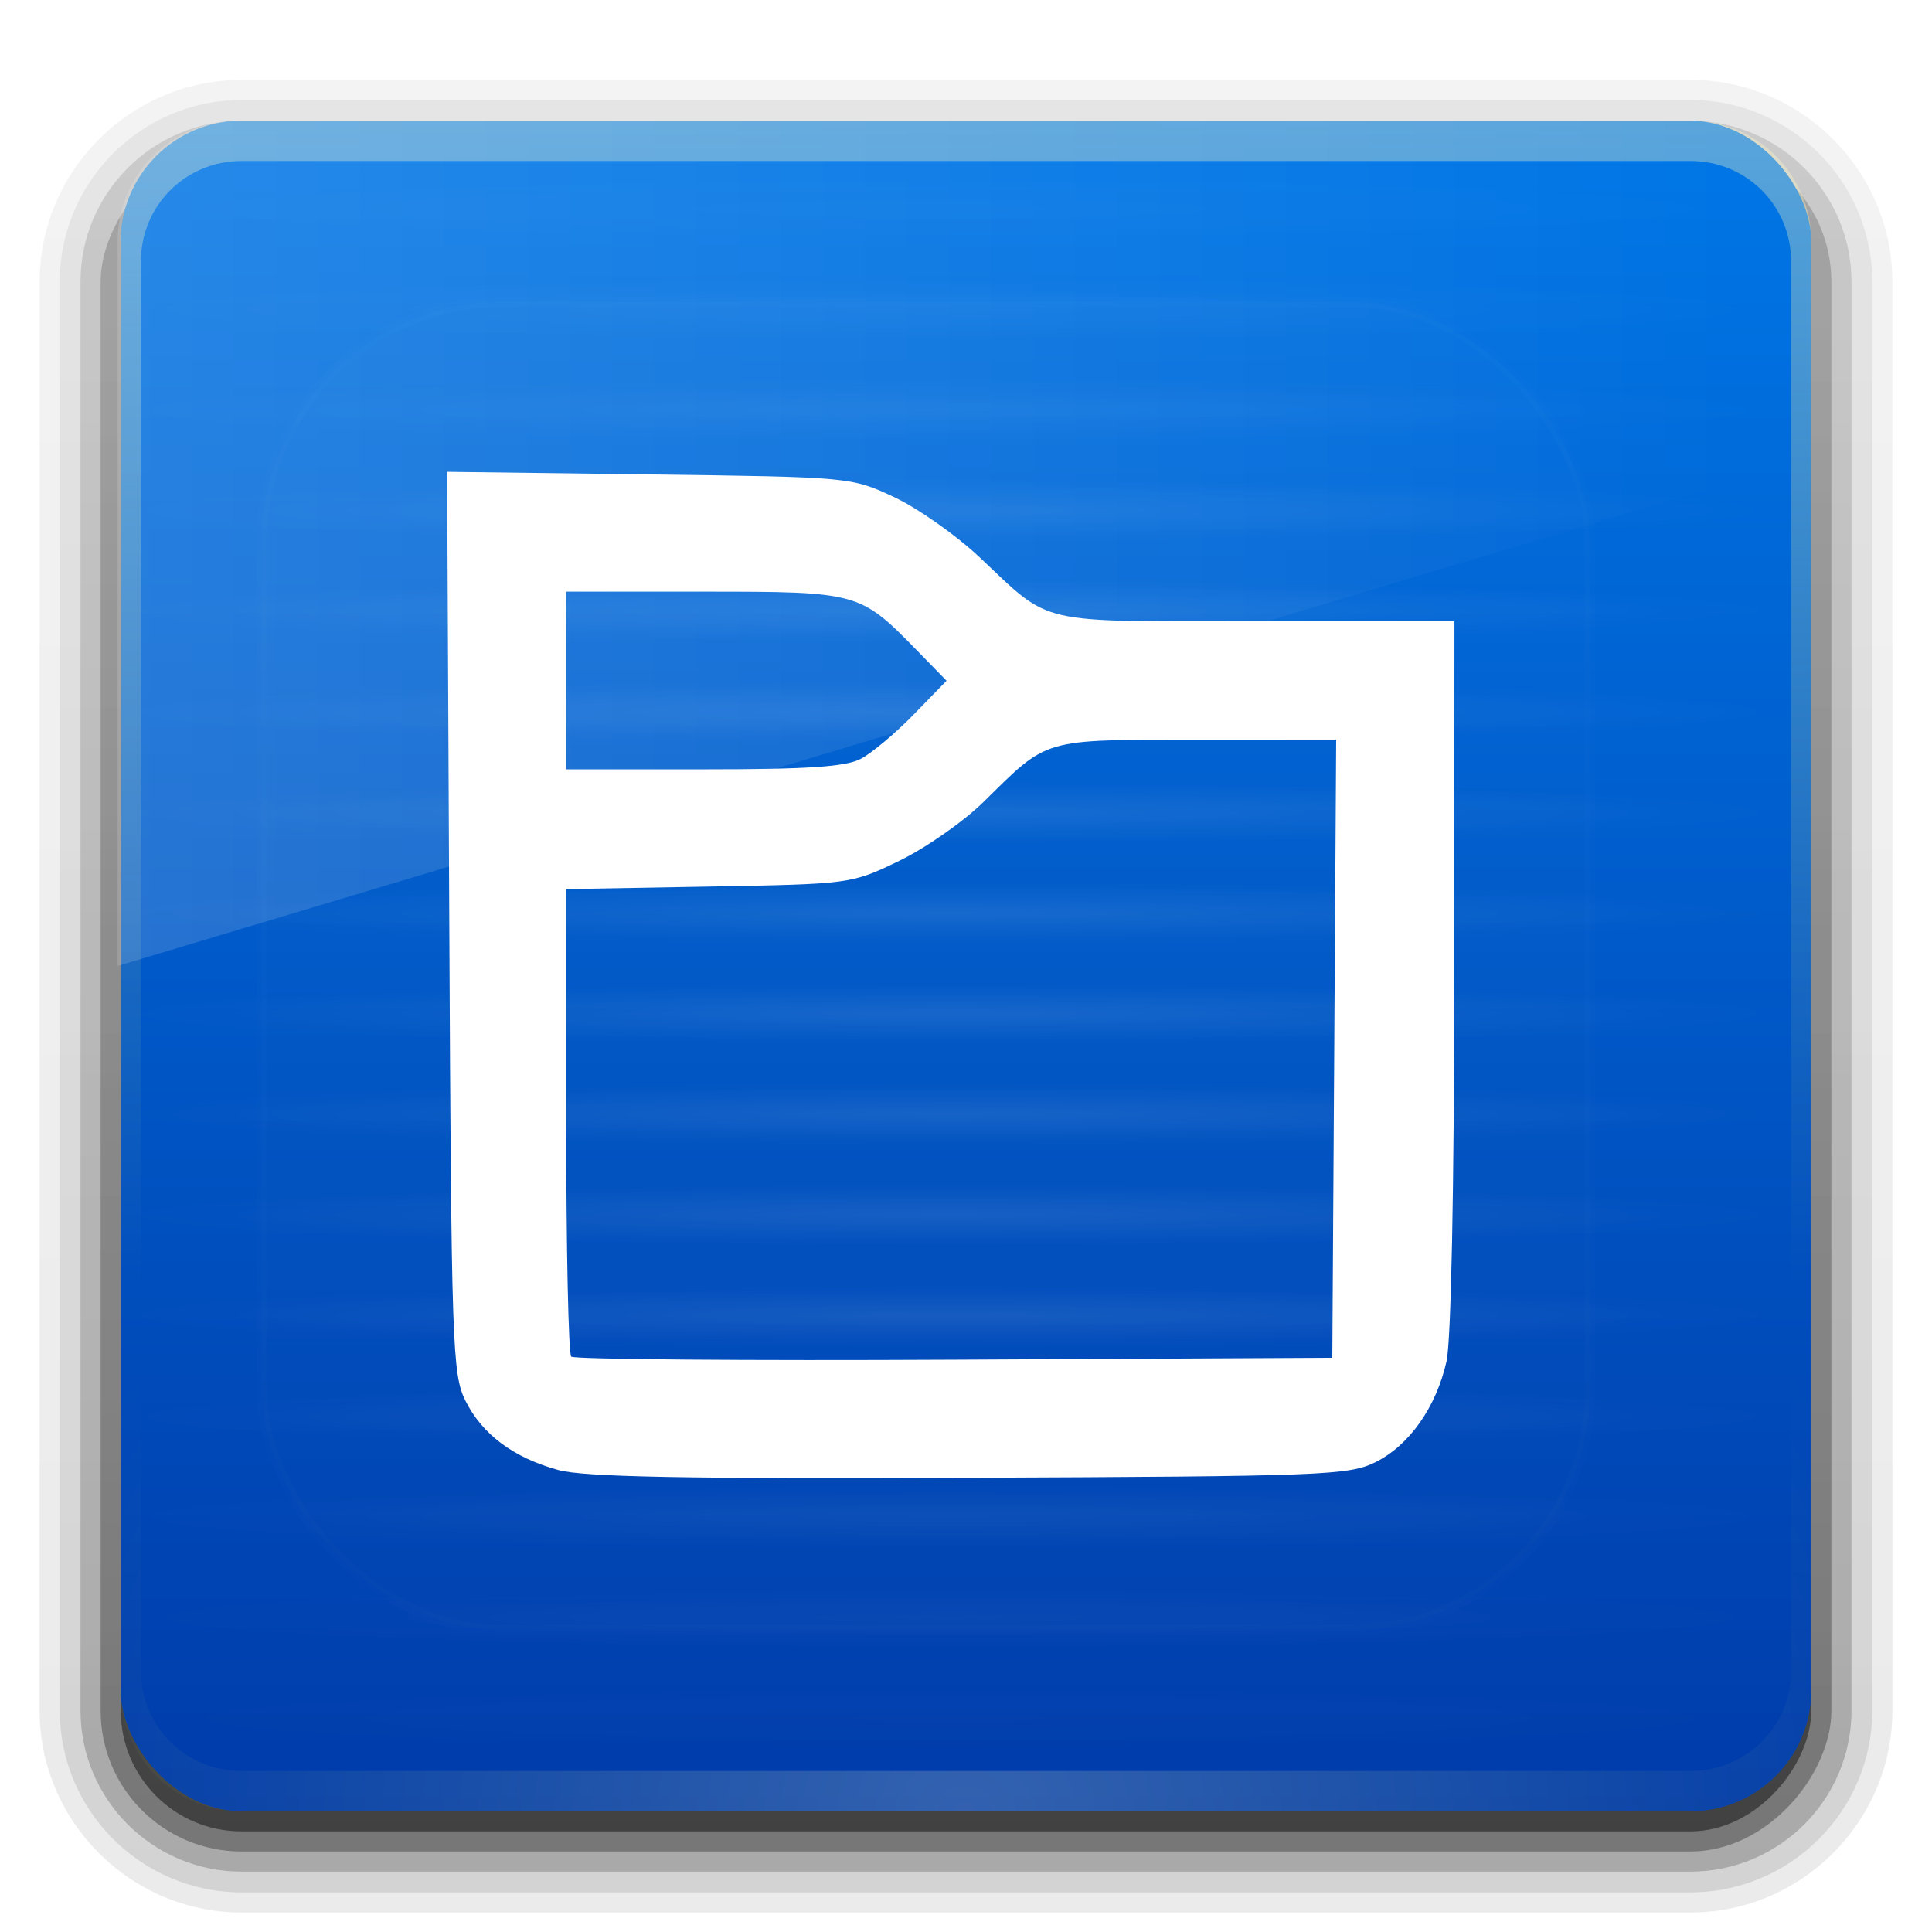 <?xml version="1.0" encoding="UTF-8" standalone="no"?>
<svg
   xmlns:dc="http://purl.org/dc/elements/1.1/"
   xmlns:cc="http://creativecommons.org/ns#"
   xmlns:rdf="http://www.w3.org/1999/02/22-rdf-syntax-ns#"
   xmlns:svg="http://www.w3.org/2000/svg"
   xmlns="http://www.w3.org/2000/svg"
   xmlns:xlink="http://www.w3.org/1999/xlink"
   version="1.0"
   width="96"
   height="96"
   id="svg2408">
  <defs
     id="defs2410">
    <linearGradient
       id="linearGradient4565">
      <stop
         id="stop4561"
         offset="0"
         style="stop-color:#6ce200;stop-opacity:1" />
      <stop
         id="stop4563"
         offset="1"
         style="stop-color:#4b9d29;stop-opacity:1" />
    </linearGradient>
    <linearGradient
       id="linearGradient4564">
      <stop
         style="stop-color:#ffcfac;stop-opacity:1;"
         offset="0"
         id="stop4560" />
      <stop
         style="stop-color:#ffcfac;stop-opacity:0;"
         offset="1"
         id="stop4562" />
    </linearGradient>
    <linearGradient
       x1="45.448"
       y1="92.54"
       x2="45.448"
       y2="7.017"
       id="ButtonShadow"
       gradientUnits="userSpaceOnUse"
       gradientTransform="scale(1.006,0.994)">
      <stop
         id="stop3750"
         style="stop-color:#000000;stop-opacity:1"
         offset="0" />
      <stop
         id="stop3752"
         style="stop-color:#000000;stop-opacity:0.588"
         offset="1" />
    </linearGradient>
    <linearGradient
       id="linearGradient3737">
      <stop
         id="stop3739"
         style="stop-color:#fffac8;stop-opacity:1"
         offset="0" />
      <stop
         id="stop3741"
         style="stop-color:#feff67;stop-opacity:0"
         offset="1" />
    </linearGradient>
    <linearGradient
       id="linearGradient3700">
      <stop
         id="stop3702"
         style="stop-color:#003baa;stop-opacity:1"
         offset="0" />
      <stop
         id="stop3704"
         style="stop-color:#0077e7;stop-opacity:1"
         offset="1" />
    </linearGradient>
    <filter
       color-interpolation-filters="sRGB"
       id="filter3174">
      <feGaussianBlur
         id="feGaussianBlur3176"
         stdDeviation="1.71" />
    </filter>
    <linearGradient
       x1="36.357"
       y1="6"
       x2="36.357"
       y2="63.893"
       id="linearGradient3188"
       xlink:href="#linearGradient3737"
       gradientUnits="userSpaceOnUse" />
    <filter
       x="-0.192"
       y="-0.192"
       width="1.384"
       height="1.384"
       color-interpolation-filters="sRGB"
       id="filter3794">
      <feGaussianBlur
         id="feGaussianBlur3796"
         stdDeviation="5.28" />
    </filter>
    <linearGradient
       x1="48"
       y1="20.221"
       x2="48"
       y2="138.661"
       id="linearGradient3613"
       xlink:href="#linearGradient3737"
       gradientUnits="userSpaceOnUse" />
    <radialGradient
       cx="48"
       cy="90.172"
       r="42"
       fx="48"
       fy="90.172"
       id="radialGradient3619"
       xlink:href="#linearGradient3737"
       gradientUnits="userSpaceOnUse"
       gradientTransform="matrix(1.157,0,0,0.996,-7.551,0.197)" />
    <clipPath
       id="clipPath3613">
      <rect
         width="84"
         height="84"
         rx="6"
         ry="6"
         x="6"
         y="6"
         id="rect3615"
         style="fill:#ffffff;fill-opacity:1;fill-rule:nonzero;stroke:none" />
    </clipPath>
    <linearGradient
       x1="48"
       y1="90"
       x2="48"
       y2="5.988"
       id="linearGradient3617"
       xlink:href="#linearGradient3700"
       gradientUnits="userSpaceOnUse" />
    <linearGradient
       x1="45.448"
       y1="92.54"
       x2="45.448"
       y2="7.017"
       id="ButtonShadow-0"
       gradientUnits="userSpaceOnUse"
       gradientTransform="matrix(1.006,0,0,0.994,100,0)">
      <stop
         id="stop3750-8"
         style="stop-color:#000000;stop-opacity:1"
         offset="0" />
      <stop
         id="stop3752-5"
         style="stop-color:#000000;stop-opacity:0.588"
         offset="1" />
    </linearGradient>
    <linearGradient
       x1="32.251"
       y1="6.132"
       x2="32.251"
       y2="90.239"
       id="linearGradient3780"
       xlink:href="#ButtonShadow-0"
       gradientUnits="userSpaceOnUse"
       gradientTransform="matrix(1.024,0,0,1.012,-1.143,-98.071)" />
    <linearGradient
       x1="32.251"
       y1="6.132"
       x2="32.251"
       y2="90.239"
       id="linearGradient3772"
       xlink:href="#ButtonShadow-0"
       gradientUnits="userSpaceOnUse"
       gradientTransform="matrix(1.024,0,0,1.012,-1.143,-98.071)" />
    <linearGradient
       x1="32.251"
       y1="6.132"
       x2="32.251"
       y2="90.239"
       id="linearGradient3725"
       xlink:href="#ButtonShadow-0"
       gradientUnits="userSpaceOnUse"
       gradientTransform="matrix(1.024,0,0,1.012,-1.143,-98.071)" />
    <linearGradient
       x1="32.251"
       y1="6.132"
       x2="32.251"
       y2="90.239"
       id="linearGradient3721"
       xlink:href="#ButtonShadow-0"
       gradientUnits="userSpaceOnUse"
       gradientTransform="translate(0,-97)" />
    <linearGradient
       x1="32.251"
       y1="6.132"
       x2="32.251"
       y2="90.239"
       id="linearGradient3026"
       xlink:href="#ButtonShadow-0"
       gradientUnits="userSpaceOnUse"
       gradientTransform="matrix(1.024,0,0,1.012,-1.143,-98.071)" />
    <linearGradient
       xlink:href="#linearGradient4564"
       id="linearGradient4566"
       x1="38.525"
       y1="58.576"
       x2="53.525"
       y2="58.576"
       gradientUnits="userSpaceOnUse"
       gradientTransform="rotate(-180,45.864,53.78)" />
    <linearGradient
       gradientTransform="matrix(0.659,0,0,0.659,12.343,20.443)"
       x1="44"
       y1="6"
       x2="44"
       y2="64.215"
       id="linearGradient3967"
       xlink:href="#linearGradient3781"
       gradientUnits="userSpaceOnUse" />
    <linearGradient
       id="linearGradient3781">
      <stop
         offset="0"
         style="stop-color:#ffffff;stop-opacity:1"
         id="stop3783" />
      <stop
         offset="1"
         style="stop-color:#ffffff;stop-opacity:0"
         id="stop3785" />
    </linearGradient>
    <linearGradient
       gradientTransform="matrix(0.659,0,0,0.659,12.343,20.443)"
       x1="48"
       y1="90"
       x2="48"
       y2="5.988"
       id="linearGradient3948"
       xlink:href="#ButtonColor"
       gradientUnits="userSpaceOnUse" />
    <linearGradient
       x1="10.32"
       y1="21"
       x2="10.32"
       y2="0.999"
       id="ButtonColor"
       gradientUnits="userSpaceOnUse">
      <stop
         id="stop3189"
         style="stop-color:#95c2e6;stop-opacity:1"
         offset="0" />
      <stop
         id="stop3191"
         style="stop-color:#d9ecfd;stop-opacity:1"
         offset="1" />
    </linearGradient>
    <linearGradient
       xlink:href="#ButtonShadow"
       id="linearGradient4626"
       gradientUnits="userSpaceOnUse"
       gradientTransform="translate(-1,1)"
       x1="48"
       y1="90.868"
       x2="48"
       y2="5.988" />
    <linearGradient
       x1="48"
       y1="90"
       x2="48"
       y2="5.988"
       id="linearGradient3989"
       xlink:href="#ButtonShadow"
       gradientUnits="userSpaceOnUse"
       gradientTransform="translate(0,1)" />
    <linearGradient
       gradientTransform="matrix(0.438,0,0,0.438,39.454,-30.567)"
       gradientUnits="userSpaceOnUse"
       y2="246.915"
       x2="16.678"
       y1="112.678"
       x1="16.271"
       id="linearGradient4567"
       xlink:href="#linearGradient4565" />
    <linearGradient
       gradientTransform="matrix(0.438,0,0,0.438,43.061,-31.017)"
       gradientUnits="userSpaceOnUse"
       y2="246.915"
       x2="16.678"
       y1="112.678"
       x1="16.271"
       id="linearGradient4567-3"
       xlink:href="#linearGradient4565" />
    <linearGradient
       gradientTransform="matrix(0.438,0,0,0.438,43.061,-31.017)"
       gradientUnits="userSpaceOnUse"
       y2="246.915"
       x2="16.678"
       y1="112.678"
       x1="16.271"
       id="linearGradient4567-35"
       xlink:href="#ButtonShadow-0" />
    <linearGradient
       gradientTransform="rotate(-90,47.922,48.078)"
       x1="65"
       y1="6"
       x2="65"
       y2="86"
       id="linearGradient3930"
       xlink:href="#linearGradient3781"
       gradientUnits="userSpaceOnUse" />
    <radialGradient
       cx="32"
       cy="14.5"
       r="26"
       fx="32"
       fy="14.5"
       id="radialGradient3907"
       xlink:href="#linearGradient3781"
       gradientUnits="userSpaceOnUse"
       gradientTransform="matrix(1,0,0,0.058,0,13.663)" />
    <radialGradient
       cx="32"
       cy="14.5"
       r="26"
       fx="32"
       fy="14.5"
       id="radialGradient3911"
       xlink:href="#linearGradient3781"
       gradientUnits="userSpaceOnUse"
       gradientTransform="matrix(1,0,0,0.058,0,13.663)" />
    <radialGradient
       cx="32"
       cy="14.5"
       r="26"
       fx="32"
       fy="14.5"
       id="radialGradient3915"
       xlink:href="#linearGradient3781"
       gradientUnits="userSpaceOnUse"
       gradientTransform="matrix(1,0,0,0.058,0,13.663)" />
    <radialGradient
       cx="32"
       cy="14.5"
       r="26"
       fx="32"
       fy="14.5"
       id="radialGradient3919"
       xlink:href="#linearGradient3781"
       gradientUnits="userSpaceOnUse"
       gradientTransform="matrix(1,0,0,0.058,0,13.663)" />
    <radialGradient
       cx="32"
       cy="14.5"
       r="26"
       fx="32"
       fy="14.5"
       id="radialGradient3923"
       xlink:href="#linearGradient3781"
       gradientUnits="userSpaceOnUse"
       gradientTransform="matrix(1,0,0,0.058,0,13.663)" />
    <radialGradient
       cx="32"
       cy="14.5"
       r="26"
       fx="32"
       fy="14.5"
       id="radialGradient3927"
       xlink:href="#linearGradient3781"
       gradientUnits="userSpaceOnUse"
       gradientTransform="matrix(1,0,0,0.058,0,13.663)" />
    <radialGradient
       cx="32"
       cy="14.5"
       r="26"
       fx="32"
       fy="14.5"
       id="radialGradient3931"
       xlink:href="#linearGradient3781"
       gradientUnits="userSpaceOnUse"
       gradientTransform="matrix(1,0,0,0.058,0,13.663)" />
    <radialGradient
       cx="32"
       cy="14.5"
       r="26"
       fx="32"
       fy="14.5"
       id="radialGradient3935"
       xlink:href="#linearGradient3781"
       gradientUnits="userSpaceOnUse"
       gradientTransform="matrix(1,0,0,0.058,0,13.663)" />
    <radialGradient
       cx="32"
       cy="14.5"
       r="26"
       fx="32"
       fy="14.5"
       id="radialGradient3939"
       xlink:href="#linearGradient3781"
       gradientUnits="userSpaceOnUse"
       gradientTransform="matrix(1,0,0,0.058,0,13.663)" />
    <radialGradient
       cx="32"
       cy="14.5"
       r="26"
       fx="32"
       fy="14.5"
       id="radialGradient3943"
       xlink:href="#linearGradient3781"
       gradientUnits="userSpaceOnUse"
       gradientTransform="matrix(1,0,0,0.058,0,13.663)" />
    <radialGradient
       cx="32"
       cy="14.5"
       r="26"
       fx="32"
       fy="14.5"
       id="radialGradient3947"
       xlink:href="#linearGradient3781"
       gradientUnits="userSpaceOnUse"
       gradientTransform="matrix(1,0,0,0.058,0,13.663)" />
    <radialGradient
       cx="32"
       cy="14.5"
       r="26"
       fx="32"
       fy="14.5"
       id="radialGradient3951"
       xlink:href="#linearGradient3781"
       gradientUnits="userSpaceOnUse"
       gradientTransform="matrix(1,0,0,0.058,0,13.663)" />
    <radialGradient
       cx="32"
       cy="14.5"
       r="26"
       fx="32"
       fy="14.5"
       id="radialGradient3955"
       xlink:href="#linearGradient3781"
       gradientUnits="userSpaceOnUse"
       gradientTransform="matrix(1,0,0,0.058,0,13.663)" />
    <radialGradient
       cx="32"
       cy="14.5"
       r="26"
       fx="32"
       fy="14.5"
       id="radialGradient3959"
       xlink:href="#linearGradient3781"
       gradientUnits="userSpaceOnUse"
       gradientTransform="matrix(1,0,0,0.058,0,13.663)" />
    <radialGradient
       cx="32"
       cy="14.5"
       r="26"
       fx="32"
       fy="14.5"
       id="radialGradient3963"
       xlink:href="#linearGradient3781"
       gradientUnits="userSpaceOnUse"
       gradientTransform="matrix(1,0,0,0.058,0,13.663)" />
    <radialGradient
       cx="32"
       cy="14.5"
       r="26"
       fx="32"
       fy="14.5"
       id="radialGradient3967"
       xlink:href="#linearGradient3781"
       gradientUnits="userSpaceOnUse"
       gradientTransform="matrix(1,0,0,0.058,0,13.663)" />
  </defs>
  <g
     id="layer2"
     style="display:none">
    <rect
       width="86"
       height="85"
       rx="6"
       ry="6"
       x="5"
       y="7"
       id="rect3745"
       style="opacity:0.9;fill:url(#ButtonShadow);fill-opacity:1;fill-rule:nonzero;stroke:none;filter:url(#filter3174)" />
  </g>
  <g
     id="layer3">
    <path
       d="m 12,-95.031 c -5.511,0 -10.031,4.52 -10.031,10.031 l 0,71 c 0,5.511 4.52,10.031 10.031,10.031 l 72,0 c 5.511,0 10.031,-4.52 10.031,-10.031 l 0,-71 c 0,-5.511 -4.52,-10.031 -10.031,-10.031 l -72,0 z"
       transform="scale(1,-1)"
       id="path3786"
       style="opacity:0.08;fill:url(#linearGradient3026);fill-opacity:1;fill-rule:nonzero;stroke:none;display:inline" />
    <path
       d="m 12,-94.031 c -4.972,0 -9.031,4.06 -9.031,9.031 l 0,71 c 0,4.972 4.06,9.031 9.031,9.031 l 72,0 c 4.972,0 9.031,-4.06 9.031,-9.031 l 0,-71 c 0,-4.972 -4.06,-9.031 -9.031,-9.031 l -72,0 z"
       transform="scale(1,-1)"
       id="path3778"
       style="opacity:0.1;fill:url(#linearGradient3780);fill-opacity:1;fill-rule:nonzero;stroke:none;display:inline" />
    <path
       d="m 12,-93 c -4.409,0 -8,3.591 -8,8 l 0,71 c 0,4.409 3.591,8 8,8 l 72,0 c 4.409,0 8,-3.591 8,-8 l 0,-71 c 0,-4.409 -3.591,-8 -8,-8 l -72,0 z"
       transform="scale(1,-1)"
       id="path3770"
       style="opacity:0.2;fill:url(#linearGradient3772);fill-opacity:1;fill-rule:nonzero;stroke:none;display:inline" />
    <rect
       width="86"
       height="85"
       rx="7"
       ry="7"
       x="5"
       y="-92"
       transform="scale(1,-1)"
       id="rect3723"
       style="opacity:0.3;fill:url(#linearGradient3725);fill-opacity:1;fill-rule:nonzero;stroke:none;display:inline" />
    <rect
       width="84"
       height="84"
       rx="6"
       ry="6"
       x="6"
       y="-91"
       transform="scale(1,-1)"
       id="rect3716"
       style="opacity:0.45;fill:url(#linearGradient3721);fill-opacity:1;fill-rule:nonzero;stroke:none;display:inline" />
  </g>
  <g
     id="layer1">
    <rect
       width="84"
       height="84"
       rx="6"
       ry="6"
       x="6"
       y="6"
       id="rect2419"
       style="fill:url(#linearGradient3617);fill-opacity:1;fill-rule:nonzero;stroke:none" />
    <path
       d="M 12,6 C 8.676,6 6,8.676 6,12 l 0,2 0,68 0,2 c 0,0.335 0.041,0.651 0.094,0.969 0.049,0.296 0.097,0.597 0.188,0.875 0.01,0.03 0.021,0.064 0.031,0.094 0.099,0.288 0.235,0.547 0.375,0.812 0.145,0.274 0.316,0.536 0.5,0.781 0.184,0.246 0.374,0.473 0.594,0.688 0.44,0.428 0.943,0.815 1.5,1.094 0.279,0.14 0.573,0.247 0.875,0.344 -0.256,-0.1 -0.487,-0.236 -0.719,-0.375 -0.007,-0.004 -0.024,0.004 -0.031,0 -0.032,-0.019 -0.062,-0.043 -0.094,-0.062 -0.12,-0.077 -0.231,-0.164 -0.344,-0.25 -0.106,-0.081 -0.213,-0.161 -0.312,-0.25 C 8.478,88.557 8.309,88.373 8.156,88.188 8.049,88.057 7.938,87.922 7.844,87.781 7.819,87.743 7.805,87.695 7.781,87.656 7.716,87.553 7.651,87.452 7.594,87.344 7.493,87.149 7.388,86.928 7.312,86.719 7.305,86.697 7.289,86.678 7.281,86.656 7.249,86.564 7.245,86.469 7.219,86.375 7.188,86.268 7.148,86.172 7.125,86.062 7.052,85.721 7,85.364 7,85 L 7,83 7,15 7,13 C 7,10.218 9.218,8 12,8 l 2,0 68,0 2,0 c 2.782,0 5,2.218 5,5 l 0,2 0,68 0,2 c 0,0.364 -0.052,0.721 -0.125,1.062 -0.044,0.207 -0.088,0.398 -0.156,0.594 -0.008,0.022 -0.023,0.041 -0.031,0.062 -0.063,0.174 -0.138,0.367 -0.219,0.531 -0.042,0.083 -0.079,0.17 -0.125,0.25 -0.055,0.097 -0.127,0.188 -0.188,0.281 -0.094,0.141 -0.205,0.276 -0.312,0.406 -0.143,0.174 -0.303,0.347 -0.469,0.5 -0.011,0.01 -0.02,0.021 -0.031,0.031 -0.138,0.126 -0.285,0.234 -0.438,0.344 -0.103,0.073 -0.204,0.153 -0.312,0.219 -0.007,0.004 -0.024,-0.004 -0.031,0 -0.232,0.139 -0.463,0.275 -0.719,0.375 0.302,-0.097 0.596,-0.204 0.875,-0.344 0.557,-0.279 1.06,-0.666 1.5,-1.094 0.22,-0.214 0.409,-0.442 0.594,-0.688 0.184,-0.246 0.355,-0.508 0.5,-0.781 0.14,-0.265 0.276,-0.525 0.375,-0.812 0.01,-0.031 0.021,-0.063 0.031,-0.094 0.09,-0.278 0.139,-0.579 0.188,-0.875 C 89.959,84.651 90,84.335 90,84 l 0,-2 0,-68 0,-2 C 90,8.676 87.324,6 84,6 L 12,6 z"
       id="rect3728"
       style="opacity:0.35;fill:url(#linearGradient3188);fill-opacity:1;fill-rule:nonzero;stroke:none" />
    <path
       d="M 12,90 C 8.676,90 6,87.324 6,84 L 6,82 6,14 6,12 c 0,-0.335 0.041,-0.651 0.094,-0.969 0.049,-0.296 0.097,-0.597 0.188,-0.875 C 6.291,10.126 6.302,10.093 6.312,10.062 6.411,9.775 6.547,9.515 6.688,9.25 6.832,8.976 7.003,8.714 7.188,8.469 7.372,8.223 7.561,7.995 7.781,7.781 8.221,7.353 8.724,6.967 9.281,6.688 9.56,6.548 9.855,6.441 10.156,6.344 9.9,6.444 9.67,6.58 9.438,6.719 c -0.007,0.004 -0.024,-0.004 -0.031,0 -0.032,0.019 -0.062,0.043 -0.094,0.062 -0.12,0.077 -0.231,0.164 -0.344,0.25 -0.106,0.081 -0.213,0.161 -0.312,0.25 C 8.478,7.443 8.309,7.627 8.156,7.812 8.049,7.943 7.938,8.078 7.844,8.219 7.819,8.257 7.805,8.305 7.781,8.344 7.716,8.447 7.651,8.548 7.594,8.656 7.493,8.851 7.388,9.072 7.312,9.281 7.305,9.303 7.289,9.322 7.281,9.344 7.249,9.436 7.245,9.531 7.219,9.625 7.188,9.732 7.148,9.828 7.125,9.938 7.052,10.279 7,10.636 7,11 l 0,2 0,68 0,2 c 0,2.782 2.218,5 5,5 l 2,0 68,0 2,0 c 2.782,0 5,-2.218 5,-5 l 0,-2 0,-68 0,-2 C 89,10.636 88.948,10.279 88.875,9.938 88.831,9.731 88.787,9.54 88.719,9.344 88.711,9.322 88.695,9.303 88.688,9.281 88.625,9.108 88.549,8.914 88.469,8.75 88.427,8.667 88.39,8.58 88.344,8.5 88.289,8.403 88.217,8.312 88.156,8.219 88.062,8.078 87.951,7.943 87.844,7.812 87.701,7.638 87.541,7.466 87.375,7.312 87.364,7.302 87.355,7.291 87.344,7.281 87.205,7.156 87.059,7.047 86.906,6.938 86.804,6.864 86.702,6.784 86.594,6.719 c -0.007,-0.004 -0.024,0.004 -0.031,0 -0.232,-0.139 -0.463,-0.275 -0.719,-0.375 0.302,0.097 0.596,0.204 0.875,0.344 0.557,0.279 1.06,0.666 1.5,1.094 0.22,0.214 0.409,0.442 0.594,0.688 0.184,0.246 0.355,0.508 0.5,0.781 0.14,0.265 0.276,0.525 0.375,0.812 0.01,0.031 0.021,0.063 0.031,0.094 0.09,0.278 0.139,0.579 0.188,0.875 C 89.959,11.349 90,11.665 90,12 l 0,2 0,68 0,2 c 0,3.324 -2.676,6 -6,6 l -72,0 z"
       id="path3615"
       style="opacity:0.2;fill:url(#radialGradient3619);fill-opacity:1;fill-rule:nonzero;stroke:none" />
    <g
       id="layer7"
       style="opacity:0.808;enable-background:new"
       transform="translate(-0.814,2.864)">
      <path
         d="m 58,14.5 a 26,1.5 0 1 1 -52,0 26,1.5 0 1 1 52,0 z"
         transform="matrix(1.577,0,0,1,-2.462,-7)"
         id="path3899"
         style="color:#000000;display:inline;overflow:visible;visibility:visible;opacity:0.02;fill:url(#radialGradient3907);fill-opacity:1;fill-rule:nonzero;stroke:none;stroke-width:2;marker:none;enable-background:accumulate" />
      <path
         d="m 58,14.5 a 26,1.5 0 1 1 -52,0 26,1.5 0 1 1 52,0 z"
         transform="matrix(1.577,0,0,1,-2.462,-2)"
         id="path3909"
         style="color:#000000;display:inline;overflow:visible;visibility:visible;opacity:0.04;fill:url(#radialGradient3911);fill-opacity:1;fill-rule:nonzero;stroke:none;stroke-width:2;marker:none;enable-background:accumulate" />
      <path
         d="m 58,14.5 a 26,1.5 0 1 1 -52,0 26,1.5 0 1 1 52,0 z"
         transform="matrix(1.577,0,0,1,-2.462,3)"
         id="path3913"
         style="color:#000000;display:inline;overflow:visible;visibility:visible;opacity:0.06;fill:url(#radialGradient3915);fill-opacity:1;fill-rule:nonzero;stroke:none;stroke-width:2;marker:none;enable-background:accumulate" />
      <path
         d="m 58,14.5 a 26,1.5 0 1 1 -52,0 26,1.5 0 1 1 52,0 z"
         transform="matrix(1.577,0,0,1,-2.462,8)"
         id="path3917"
         style="color:#000000;display:inline;overflow:visible;visibility:visible;opacity:0.08;fill:url(#radialGradient3919);fill-opacity:1;fill-rule:nonzero;stroke:none;stroke-width:2;marker:none;enable-background:accumulate" />
      <path
         d="m 58,14.5 a 26,1.5 0 1 1 -52,0 26,1.5 0 1 1 52,0 z"
         transform="matrix(1.577,0,0,1,-2.462,13)"
         id="path3921"
         style="color:#000000;display:inline;overflow:visible;visibility:visible;opacity:0.1;fill:url(#radialGradient3923);fill-opacity:1;fill-rule:nonzero;stroke:none;stroke-width:2;marker:none;enable-background:accumulate" />
      <path
         d="m 58,14.5 a 26,1.5 0 1 1 -52,0 26,1.5 0 1 1 52,0 z"
         transform="matrix(1.577,0,0,1,-2.462,18)"
         id="path3925"
         style="color:#000000;display:inline;overflow:visible;visibility:visible;opacity:0.1;fill:url(#radialGradient3927);fill-opacity:1;fill-rule:nonzero;stroke:none;stroke-width:2;marker:none;enable-background:accumulate" />
      <path
         d="m 58,14.5 a 26,1.5 0 1 1 -52,0 26,1.5 0 1 1 52,0 z"
         transform="matrix(1.577,0,0,1,-2.462,23)"
         id="path3929"
         style="color:#000000;display:inline;overflow:visible;visibility:visible;opacity:0.1;fill:url(#radialGradient3931);fill-opacity:1;fill-rule:nonzero;stroke:none;stroke-width:2;marker:none;enable-background:accumulate" />
      <path
         d="m 58,14.5 a 26,1.5 0 1 1 -52,0 26,1.5 0 1 1 52,0 z"
         transform="matrix(1.577,0,0,1,-2.462,28)"
         id="path3933"
         style="color:#000000;display:inline;overflow:visible;visibility:visible;opacity:0.1;fill:url(#radialGradient3935);fill-opacity:1;fill-rule:nonzero;stroke:none;stroke-width:2;marker:none;enable-background:accumulate" />
      <path
         d="m 58,14.5 a 26,1.5 0 1 1 -52,0 26,1.5 0 1 1 52,0 z"
         transform="matrix(1.577,0,0,1,-2.462,33)"
         id="path3937"
         style="color:#000000;display:inline;overflow:visible;visibility:visible;opacity:0.1;fill:url(#radialGradient3939);fill-opacity:1;fill-rule:nonzero;stroke:none;stroke-width:2;marker:none;enable-background:accumulate" />
      <path
         d="m 58,14.5 a 26,1.5 0 1 1 -52,0 26,1.5 0 1 1 52,0 z"
         transform="matrix(1.577,0,0,1,-2.462,38)"
         id="path3941"
         style="color:#000000;display:inline;overflow:visible;visibility:visible;opacity:0.1;fill:url(#radialGradient3943);fill-opacity:1;fill-rule:nonzero;stroke:none;stroke-width:2;marker:none;enable-background:accumulate" />
      <path
         d="m 58,14.5 a 26,1.5 0 1 1 -52,0 26,1.5 0 1 1 52,0 z"
         transform="matrix(1.577,0,0,1,-2.462,43)"
         id="path3945"
         style="color:#000000;display:inline;overflow:visible;visibility:visible;opacity:0.1;fill:url(#radialGradient3947);fill-opacity:1;fill-rule:nonzero;stroke:none;stroke-width:2;marker:none;enable-background:accumulate" />
      <path
         d="m 58,14.5 a 26,1.5 0 1 1 -52,0 26,1.5 0 1 1 52,0 z"
         transform="matrix(1.577,0,0,1,-2.462,48)"
         id="path3949"
         style="color:#000000;display:inline;overflow:visible;visibility:visible;opacity:0.1;fill:url(#radialGradient3951);fill-opacity:1;fill-rule:nonzero;stroke:none;stroke-width:2;marker:none;enable-background:accumulate" />
      <path
         d="m 58,14.5 a 26,1.5 0 1 1 -52,0 26,1.5 0 1 1 52,0 z"
         transform="matrix(1.577,0,0,1,-2.462,53)"
         id="path3953"
         style="color:#000000;display:inline;overflow:visible;visibility:visible;opacity:0.08;fill:url(#radialGradient3955);fill-opacity:1;fill-rule:nonzero;stroke:none;stroke-width:2;marker:none;enable-background:accumulate" />
      <path
         d="m 58,14.5 a 26,1.5 0 1 1 -52,0 26,1.5 0 1 1 52,0 z"
         transform="matrix(1.577,0,0,1,-2.462,58)"
         id="path3957"
         style="color:#000000;display:inline;overflow:visible;visibility:visible;opacity:0.06;fill:url(#radialGradient3959);fill-opacity:1;fill-rule:nonzero;stroke:none;stroke-width:2;marker:none;enable-background:accumulate" />
      <path
         d="m 58,14.5 a 26,1.5 0 1 1 -52,0 26,1.5 0 1 1 52,0 z"
         transform="matrix(1.577,0,0,1,-2.462,63)"
         id="path3961"
         style="color:#000000;display:inline;overflow:visible;visibility:visible;opacity:0.04;fill:url(#radialGradient3963);fill-opacity:1;fill-rule:nonzero;stroke:none;stroke-width:2;marker:none;enable-background:accumulate" />
      <path
         d="m 58,14.5 a 26,1.5 0 1 1 -52,0 26,1.5 0 1 1 52,0 z"
         transform="matrix(1.577,0,0,1,-2.462,68)"
         id="path3965"
         style="color:#000000;display:inline;overflow:visible;visibility:visible;opacity:0.02;fill:url(#radialGradient3967);fill-opacity:1;fill-rule:nonzero;stroke:none;stroke-width:2;marker:none;enable-background:accumulate" />
    </g>
  </g>
  <g
     transform="translate(118)"
     id="layer5"
     style="display:inline">
    <rect
       transform="translate(-120)"
       width="66"
       height="66"
       rx="12"
       ry="12"
       x="15"
       y="15"
       clip-path="url(#clipPath3613)"
       id="rect3171"
       style="opacity:0.1;fill:url(#linearGradient3613);fill-opacity:1;fill-rule:nonzero;stroke:#ffffff;stroke-width:0.5;stroke-linecap:round;stroke-linejoin:miter;stroke-miterlimit:4;stroke-dasharray:none;stroke-dashoffset:0;stroke-opacity:1;filter:url(#filter3794)" />
  </g>
  <path
     d="m 5.844,48 80,-24 V 6.344 C 85.218,6.124 84.547,6 83.844,6 H 11.844 c -3.324,0 -6,2.676 -6,6 z"
     id="rect3155"
     style="display:inline;opacity:0.15;fill:url(#linearGradient3930);fill-opacity:1;fill-rule:nonzero;stroke:none;enable-background:new" />
  <path
     style="fill:#ffffff;fill-opacity:1;stroke-width:0.368"
     d="m 27.744,73.045 c -2.24,-0.617 -3.786,-1.772 -4.622,-3.454 -0.647,-1.302 -0.696,-2.754 -0.797,-23.766 l -0.108,-22.379 10.039,0.129 c 10.014,0.129 10.044,0.132 12.165,1.123 1.17,0.547 3.073,1.883 4.23,2.97 3.653,3.432 2.669,3.203 13.771,3.203 h 9.849 l -0.009,17.563 c -0.005,10.634 -0.158,18.216 -0.386,19.218 -0.52,2.282 -1.849,4.167 -3.526,5 -1.327,0.659 -2.546,0.706 -20.17,0.778 -14.117,0.058 -19.173,-0.038 -20.436,-0.385 z m 38.554,-20.932 0.096,-15.356 -6.9,0.002 c -7.758,0.003 -7.38,-0.107 -10.605,3.072 -0.997,0.983 -2.889,2.307 -4.204,2.942 -2.387,1.153 -2.401,1.155 -9.471,1.281 l -7.08,0.126 v 11.491 c 0,6.32 0.112,11.603 0.249,11.739 0.137,0.137 8.702,0.206 19.034,0.153 l 18.785,-0.095 z m -23.525,-14.407 c 0.546,-0.287 1.728,-1.278 2.627,-2.201 l 1.634,-1.679 -1.45,-1.486 c -2.853,-2.923 -2.914,-2.94 -10.597,-2.94 h -6.853 v 4.414 4.414 h 6.823 c 5.182,0 7.062,-0.126 7.816,-0.522 z"
     id="path4677" />
</svg>
